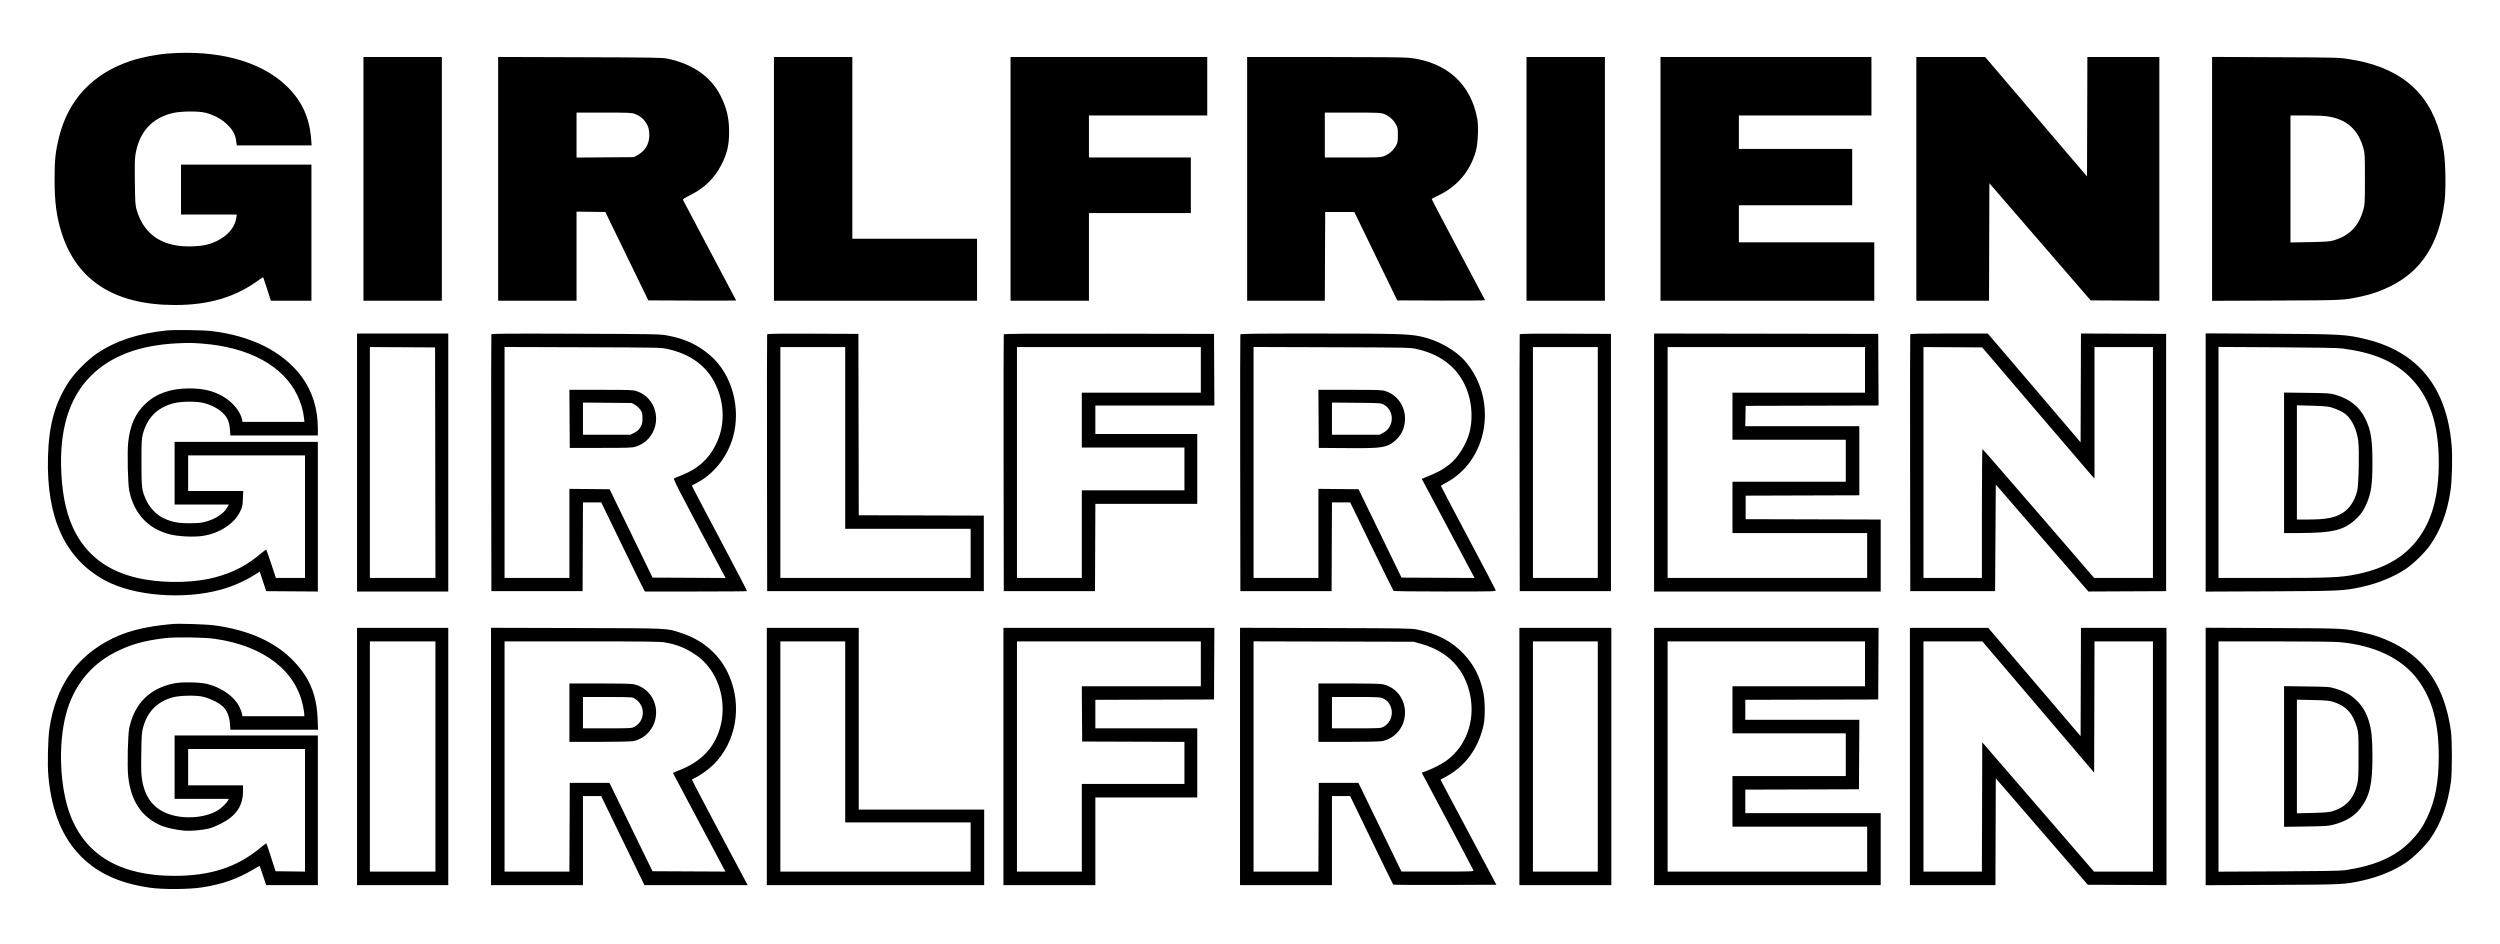 <svg id="svg" version="1.1" width="3508" height="1325" xmlns="http://www.w3.org/2000/svg"><path d="M235.561 75.121 C 219.466 76.354,198.522 80.503,183.622 85.407 C 130.298 102.961,95.590 139.980,82.637 193.115 C 77.791 212.992,76.595 224.518,76.576 251.500 C 76.554 283.803,79.321 304.576,86.700 327.500 C 108.199 394.289,161.506 427.995,245.644 427.999 C 294.120 428.002,331.400 416.676,364.743 391.816 C 367.077 390.076,369.141 388.843,369.330 389.076 C 369.519 389.309,372.012 396.813,374.871 405.750 L 380.069 422.000 408.535 422.000 L 437.000 422.000 437.000 326.500 L 437.000 231.000 345.500 231.000 L 254.000 231.000 254.000 266.000 L 254.000 301.000 293.114 301.000 L 332.227 301.000 331.566 305.750 C 329.785 318.539,319.591 330.757,304.695 337.956 C 293.944 343.152,286.090 344.971,271.500 345.642 C 229.403 347.580,202.423 330.416,191.895 295.000 C 189.840 288.085,189.633 284.993,189.250 255.369 C 188.903 228.550,189.105 221.792,190.473 214.494 C 196.054 184.710,213.343 165.852,241.500 158.835 C 253.433 155.861,278.872 155.608,289.000 158.363 C 301.176 161.676,311.802 167.591,319.595 175.395 C 327.229 183.040,330.268 189.003,331.583 198.915 L 332.258 204.000 384.758 204.000 L 437.258 204.000 436.548 194.750 C 434.199 164.129,422.900 140.284,400.960 119.645 C 364.832 85.658,305.709 69.743,235.561 75.121 M510.000 251.000 L 510.000 422.000 565.000 422.000 L 620.000 422.000 620.000 251.000 L 620.000 80.000 565.000 80.000 L 510.000 80.000 510.000 251.000 M699.000 250.960 L 699.000 422.000 754.000 422.000 L 809.000 422.000 809.000 359.479 L 809.000 296.959 829.217 297.229 L 849.434 297.500 879.577 359.500 L 909.720 421.500 971.360 421.758 C 1005.262 421.899,1033.000 421.844,1033.000 421.634 C 1033.000 421.425,1016.346 389.947,995.991 351.685 C 975.636 313.422,958.720 281.434,958.400 280.601 C 957.965 279.466,960.488 277.767,968.435 273.845 C 988.041 264.170,1002.312 250.413,1011.846 232.000 C 1020.214 215.839,1023.094 203.793,1023.085 185.000 C 1023.075 165.372,1019.537 150.711,1010.666 133.534 C 997.060 107.188,971.330 89.402,936.530 82.288 C 929.425 80.835,915.284 80.604,813.750 80.283 L 699.000 79.921 699.000 250.960 M1086.000 251.000 L 1086.000 422.000 1228.500 422.000 L 1371.000 422.000 1371.000 378.500 L 1371.000 335.000 1283.500 335.000 L 1196.000 335.000 1196.000 207.500 L 1196.000 80.000 1141.000 80.000 L 1086.000 80.000 1086.000 251.000 M1418.000 251.000 L 1418.000 422.000 1473.000 422.000 L 1528.000 422.000 1528.000 360.500 L 1528.000 299.000 1599.500 299.000 L 1671.000 299.000 1671.000 260.000 L 1671.000 221.000 1599.500 221.000 L 1528.000 221.000 1528.000 191.500 L 1528.000 162.000 1611.000 162.000 L 1694.000 162.000 1694.000 121.000 L 1694.000 80.000 1556.000 80.000 L 1418.000 80.000 1418.000 251.000 M1750.000 251.000 L 1750.000 422.000 1804.492 422.000 L 1858.985 422.000 1859.242 359.750 L 1859.500 297.500 1879.947 297.500 L 1900.393 297.500 1930.512 359.500 L 1960.631 421.500 2022.401 421.758 C 2056.375 421.899,2084.021 421.645,2083.836 421.191 C 2083.651 420.738,2066.738 388.858,2046.250 350.347 C 2025.763 311.835,2009.015 279.915,2009.034 279.413 C 2009.053 278.911,2012.534 276.925,2016.769 275.000 C 2044.155 262.553,2063.172 240.300,2071.035 211.500 C 2073.798 201.380,2074.859 178.130,2073.038 167.586 C 2064.486 118.052,2029.826 86.774,1977.211 81.108 C 1970.334 80.367,1930.955 80.000,1858.461 80.000 L 1750.000 80.000 1750.000 251.000 M2142.000 251.000 L 2142.000 422.000 2197.000 422.000 L 2252.000 422.000 2252.000 251.000 L 2252.000 80.000 2197.000 80.000 L 2142.000 80.000 2142.000 251.000 M2330.000 251.000 L 2330.000 422.000 2480.000 422.000 L 2630.000 422.000 2630.000 381.000 L 2630.000 340.000 2535.000 340.000 L 2440.000 340.000 2440.000 314.000 L 2440.000 288.000 2519.500 288.000 L 2599.000 288.000 2599.000 248.500 L 2599.000 209.000 2519.500 209.000 L 2440.000 209.000 2440.000 185.500 L 2440.000 162.000 2533.000 162.000 L 2626.000 162.000 2626.000 121.000 L 2626.000 80.000 2478.000 80.000 L 2330.000 80.000 2330.000 251.000 M2689.000 251.000 L 2689.000 422.000 2739.994 422.000 L 2790.988 422.000 2791.244 339.551 L 2791.500 257.102 2862.562 339.301 L 2933.623 421.500 2981.812 421.760 L 3030.000 422.019 3030.000 251.010 L 3030.000 80.000 2979.506 80.000 L 2929.011 80.000 2928.756 163.799 L 2928.500 247.599 2857.037 163.799 L 2785.575 80.000 2737.287 80.000 L 2689.000 80.000 2689.000 251.000 M3104.000 250.986 L 3104.000 422.108 3193.750 421.731 C 3289.922 421.327,3288.340 421.404,3313.477 415.955 C 3328.232 412.757,3340.046 408.662,3353.540 402.067 C 3397.783 380.445,3422.355 342.265,3430.170 283.000 C 3432.263 267.121,3431.720 229.147,3429.161 212.500 C 3418.553 143.491,3382.822 103.363,3317.500 87.096 C 3313.100 86.000,3303.200 84.102,3295.500 82.877 C 3281.953 80.723,3278.631 80.638,3192.750 80.258 L 3104.000 79.865 3104.000 250.986 M891.048 159.926 C 897.543 162.394,902.204 165.974,905.828 171.280 C 909.831 177.139,911.143 181.794,911.117 190.033 C 911.080 201.943,905.260 211.770,894.819 217.554 L 889.500 220.500 849.250 220.793 L 809.000 221.085 809.000 189.543 L 809.000 158.000 847.489 158.000 C 883.067 158.000,886.362 158.146,891.048 159.926 M1942.045 159.925 C 1948.980 162.560,1954.985 167.737,1958.529 174.136 C 1961.268 179.081,1961.500 180.281,1961.500 189.500 C 1961.500 198.043,1961.162 200.133,1959.181 203.845 C 1955.613 210.531,1949.090 216.448,1942.619 218.869 C 1937.167 220.910,1935.272 221.000,1897.962 221.000 L 1859.000 221.000 1859.000 189.500 L 1859.000 158.000 1897.989 158.000 C 1934.051 158.000,1937.359 158.145,1942.045 159.925 M3267.000 163.405 C 3293.266 167.723,3308.951 181.873,3316.303 207.882 C 3318.323 215.031,3318.456 217.684,3318.456 251.000 C 3318.456 284.539,3318.334 286.931,3316.257 294.296 C 3309.634 317.780,3296.336 331.250,3273.500 337.607 C 3268.833 338.906,3261.558 339.381,3240.750 339.745 L 3214.000 340.213 3214.000 251.106 L 3214.000 162.000 3236.250 162.004 C 3250.561 162.006,3261.533 162.506,3267.000 163.405 M234.000 463.681 C 193.765 467.824,162.130 478.276,135.806 496.123 C 123.310 504.594,105.187 522.773,97.100 534.947 C 77.218 564.876,68.475 596.171,67.302 641.602 C 65.099 726.946,91.376 783.865,147.000 814.240 C 187.664 836.446,258.230 841.972,311.000 827.083 C 326.821 822.619,343.265 815.400,356.500 807.107 L 364.500 802.094 369.000 815.797 L 373.500 829.500 409.750 829.762 L 446.000 830.025 446.000 725.012 L 446.000 620.000 345.500 620.000 L 245.000 620.000 245.000 664.000 L 245.000 708.000 283.064 708.000 L 321.128 708.000 318.814 712.130 C 314.036 720.657,302.133 728.458,288.314 732.119 C 282.173 733.746,277.395 734.197,266.000 734.225 C 249.848 734.265,240.995 732.526,229.154 726.985 C 220.130 722.762,210.382 712.770,205.755 703.000 C 198.933 688.594,198.500 685.370,198.500 649.000 C 198.500 620.600,198.733 615.617,200.346 609.500 C 206.516 586.101,220.462 572.006,243.500 565.887 C 253.936 563.114,275.014 562.865,285.472 565.391 C 296.226 567.987,306.611 573.450,313.051 579.897 C 319.602 586.455,321.780 591.734,322.686 603.250 L 323.296 611.000 384.648 611.000 L 446.000 611.000 446.000 600.878 C 446.000 573.342,437.970 548.038,422.872 528.000 C 396.563 493.082,352.647 471.087,296.006 464.462 C 284.654 463.134,244.252 462.625,234.000 463.681 M501.000 649.000 L 501.000 830.000 565.000 830.000 L 629.000 830.000 629.000 649.000 L 629.000 468.000 565.000 468.000 L 501.000 468.000 501.000 649.000 M689.489 469.181 C 689.213 469.906,689.102 551.275,689.243 650.000 L 689.500 829.500 753.500 829.500 L 817.500 829.500 817.758 767.250 L 818.015 705.000 830.838 705.000 L 843.661 705.000 872.929 765.250 C 889.027 798.388,902.838 826.513,903.622 827.750 L 905.046 830.000 976.356 830.000 C 1015.577 830.000,1047.907 829.760,1048.200 829.466 C 1048.494 829.173,1031.244 796.029,1009.867 755.814 C 988.490 715.598,971.000 682.321,971.000 681.864 C 971.000 681.407,973.362 679.843,976.250 678.387 C 1001.056 665.884,1020.374 641.938,1028.454 613.679 C 1040.184 572.655,1026.966 524.860,996.683 498.796 C 979.160 483.715,961.284 475.393,936.500 470.778 C 925.905 468.806,921.167 468.714,807.745 468.296 C 710.862 467.939,689.901 468.095,689.489 469.181 M1076.465 469.243 C 1076.202 469.934,1076.102 551.275,1076.243 650.000 L 1076.500 829.500 1228.500 829.500 L 1380.500 829.500 1380.500 776.500 L 1380.500 723.500 1292.754 723.245 L 1205.008 722.989 1204.754 595.745 L 1204.500 468.500 1140.721 468.243 C 1090.229 468.039,1076.843 468.247,1076.465 469.243 M1408.463 469.247 C 1408.201 469.936,1408.102 551.275,1408.243 650.000 L 1408.500 829.500 1472.500 829.500 L 1536.500 829.500 1536.758 768.250 L 1537.015 707.000 1608.508 707.000 L 1680.000 707.000 1680.000 658.000 L 1680.000 609.000 1608.500 609.000 L 1537.000 609.000 1537.000 589.000 L 1537.000 569.000 1620.509 569.000 L 1704.018 569.000 1703.759 518.750 L 1703.500 468.500 1556.220 468.247 C 1438.922 468.045,1408.843 468.249,1408.463 469.247 M1740.462 469.250 C 1740.201 469.938,1740.102 551.275,1740.243 650.000 L 1740.500 829.500 1804.500 829.500 L 1868.500 829.500 1868.758 767.250 L 1869.015 705.000 1881.806 705.000 L 1894.597 705.000 1924.493 766.495 C 1940.936 800.317,1954.842 828.442,1955.395 828.995 C 1956.050 829.650,1981.281 830.000,2027.817 830.000 C 2097.167 830.000,2099.219 829.946,2098.743 828.124 C 2098.473 827.092,2081.095 793.986,2060.126 754.554 C 2039.157 715.122,2022.000 682.449,2022.000 681.947 C 2022.000 681.444,2024.362 679.839,2027.250 678.378 C 2087.878 647.715,2102.599 562.410,2056.692 507.767 C 2042.859 491.301,2017.319 476.966,1992.934 471.979 C 1976.005 468.517,1958.986 468.056,1847.219 468.027 C 1763.093 468.006,1740.838 468.261,1740.462 469.250 M2132.465 469.243 C 2132.202 469.934,2132.102 551.275,2132.243 650.000 L 2132.500 829.500 2196.500 829.500 L 2260.500 829.500 2260.500 649.000 L 2260.500 468.500 2196.721 468.243 C 2146.229 468.039,2132.843 468.247,2132.465 469.243 M2321.000 648.997 L 2321.000 830.000 2480.000 830.000 L 2639.000 830.000 2639.000 779.505 L 2639.000 729.010 2544.250 728.755 L 2449.500 728.500 2449.500 712.000 L 2449.500 695.500 2529.250 695.244 L 2609.000 694.988 2609.000 646.494 L 2609.000 598.000 2528.973 598.000 L 2448.945 598.000 2449.223 583.750 L 2449.500 569.500 2542.759 569.245 L 2636.018 568.990 2635.759 518.745 L 2635.500 468.500 2478.250 468.247 L 2321.000 467.994 2321.000 648.997 M2680.462 469.250 C 2680.201 469.938,2680.102 551.275,2680.243 650.000 L 2680.500 829.500 2740.000 829.500 L 2799.500 829.500 2800.000 754.697 L 2800.500 679.894 2865.475 754.955 L 2930.450 830.017 2984.975 829.758 L 3039.500 829.500 3039.500 649.000 L 3039.500 468.500 2979.756 468.242 L 2920.012 467.984 2919.756 544.347 L 2919.500 620.709 2856.500 546.734 C 2821.850 506.048,2792.509 471.689,2791.298 470.380 L 2789.095 468.000 2735.016 468.000 C 2692.673 468.000,2680.834 468.271,2680.462 469.250 M3095.000 648.959 L 3095.000 830.132 3185.750 829.746 C 3284.175 829.327,3289.190 829.080,3314.683 823.415 C 3337.399 818.367,3359.060 809.465,3375.926 798.246 C 3386.258 791.373,3402.688 775.294,3409.898 765.000 C 3424.620 743.980,3433.886 719.362,3438.503 689.000 C 3440.736 674.318,3441.553 640.624,3440.079 624.000 C 3432.925 543.301,3393.034 493.968,3320.500 476.119 C 3292.401 469.205,3286.035 468.836,3185.250 468.282 L 3095.000 467.786 3095.000 648.959 M282.500 482.028 C 348.960 486.868,397.644 513.220,417.400 555.048 C 422.209 565.229,425.330 575.788,426.477 585.750 L 427.196 592.000 383.709 592.000 L 340.223 592.000 339.587 588.611 C 337.536 577.680,326.614 564.344,313.322 556.542 C 299.637 548.508,285.423 545.056,265.881 545.020 C 239.732 544.971,219.153 552.160,204.000 566.638 C 189.743 580.260,182.351 596.907,179.861 621.000 C 178.396 635.182,179.374 679.120,181.367 688.652 C 188.054 720.631,207.645 741.819,237.776 749.659 C 249.802 752.788,271.376 753.906,284.028 752.056 C 307.441 748.633,328.314 735.260,336.687 718.318 C 340.083 711.447,340.388 710.088,340.806 699.949 L 341.257 689.000 302.628 689.000 L 264.000 689.000 264.000 664.000 L 264.000 639.000 346.000 639.000 L 428.000 639.000 428.000 725.000 L 428.000 811.000 407.564 811.000 L 387.127 811.000 380.668 791.437 C 377.115 780.678,373.953 771.619,373.640 771.307 C 373.328 770.995,370.469 772.970,367.286 775.697 C 347.324 792.803,328.557 802.772,303.000 809.846 C 275.403 817.485,235.796 818.763,203.166 813.067 C 157.373 805.073,125.251 783.529,106.153 748.000 C 94.322 725.991,87.842 698.866,86.049 663.840 C 82.964 603.610,96.792 558.116,127.487 527.500 C 155.894 499.167,196.303 484.051,250.000 481.673 C 264.955 481.011,269.169 481.057,282.500 482.028 M610.753 649.250 L 611.006 811.000 565.003 811.000 L 519.000 811.000 519.000 648.990 L 519.000 486.980 564.750 487.240 L 610.500 487.500 610.753 649.250 M937.432 489.869 C 968.343 496.861,990.580 512.872,1002.889 537.000 C 1017.564 565.765,1017.772 598.865,1003.447 625.849 C 993.067 645.401,979.016 657.755,957.075 666.619 C 952.359 668.524,947.526 670.487,946.336 670.981 C 944.084 671.915,946.120 675.898,1012.142 799.759 L 1018.144 811.018 966.912 810.759 L 915.680 810.500 885.544 748.500 L 855.409 686.500 827.204 686.234 L 799.000 685.969 799.000 748.484 L 799.000 811.000 753.500 811.000 L 708.000 811.000 708.000 648.951 L 708.000 486.902 817.750 487.262 C 927.263 487.621,927.521 487.627,937.432 489.869 M1186.000 614.500 L 1186.000 742.000 1274.000 742.000 L 1362.000 742.000 1362.000 776.500 L 1362.000 811.000 1228.500 811.000 L 1095.000 811.000 1095.000 649.000 L 1095.000 487.000 1140.500 487.000 L 1186.000 487.000 1186.000 614.500 M1685.000 519.000 L 1685.000 551.000 1601.500 551.000 L 1518.000 551.000 1518.000 589.500 L 1518.000 628.000 1590.000 628.000 L 1662.000 628.000 1662.000 658.000 L 1662.000 688.000 1590.000 688.000 L 1518.000 688.000 1518.000 749.500 L 1518.000 811.000 1472.500 811.000 L 1427.000 811.000 1427.000 649.000 L 1427.000 487.000 1556.000 487.000 L 1685.000 487.000 1685.000 519.000 M1988.432 489.873 C 2025.321 498.202,2049.933 519.660,2060.295 552.524 C 2065.654 569.522,2066.337 590.077,2062.089 606.500 C 2057.765 623.218,2045.540 642.761,2033.794 651.733 C 2023.034 659.952,2018.249 662.480,1997.234 671.048 L 1994.967 671.972 1997.887 677.236 C 1999.493 680.131,2014.176 707.700,2030.516 738.500 C 2046.856 769.300,2062.239 798.217,2064.699 802.759 L 2069.172 811.018 2017.892 810.759 L 1966.613 810.500 1936.480 748.500 L 1906.348 686.500 1878.174 686.234 L 1850.000 685.969 1850.000 748.484 L 1850.000 811.000 1804.500 811.000 L 1759.000 811.000 1759.000 648.947 L 1759.000 486.895 1868.750 487.263 C 1978.181 487.629,1978.529 487.637,1988.432 489.873 M2242.000 649.000 L 2242.000 811.000 2196.500 811.000 L 2151.000 811.000 2151.000 649.000 L 2151.000 487.000 2196.500 487.000 L 2242.000 487.000 2242.000 649.000 M2617.000 519.000 L 2617.000 551.000 2524.000 551.000 L 2431.000 551.000 2431.000 584.000 L 2431.000 617.000 2510.500 617.000 L 2590.000 617.000 2590.000 646.500 L 2590.000 676.000 2510.500 676.000 L 2431.000 676.000 2431.000 712.000 L 2431.000 748.000 2525.500 748.000 L 2620.000 748.000 2620.000 779.500 L 2620.000 811.000 2480.000 811.000 L 2340.000 811.000 2340.000 649.000 L 2340.000 487.000 2478.500 487.000 L 2617.000 487.000 2617.000 519.000 M2858.005 577.251 C 2900.109 626.615,2935.558 668.002,2936.779 669.224 L 2939.000 671.444 2939.000 579.222 L 2939.000 487.000 2980.000 487.000 L 3021.000 487.000 3021.000 649.000 L 3021.000 811.000 2979.750 810.964 L 2938.500 810.928 2860.500 720.537 C 2817.600 670.822,2782.162 630.114,2781.750 630.073 C 2781.338 630.033,2781.000 670.725,2781.000 720.500 L 2781.000 811.000 2740.000 811.000 L 2699.000 811.000 2699.000 648.989 L 2699.000 486.978 2740.225 487.239 L 2781.451 487.500 2858.005 577.251 M3286.500 488.932 C 3329.254 494.498,3358.022 506.422,3380.140 527.744 C 3408.733 555.308,3422.073 593.850,3422.073 648.896 C 3422.073 695.303,3413.074 728.849,3393.474 755.500 C 3374.103 781.841,3346.119 798.000,3306.041 805.989 C 3284.042 810.374,3269.240 811.000,3187.563 811.000 L 3113.000 811.000 3113.000 648.920 L 3113.000 486.839 3195.250 487.300 C 3249.695 487.605,3280.542 488.157,3286.500 488.932 M799.239 587.750 L 799.500 628.500 843.000 628.497 C 881.540 628.494,887.115 628.295,891.892 626.758 C 899.578 624.285,905.166 620.747,910.041 615.266 C 929.706 593.156,920.853 557.941,893.349 548.867 C 888.167 547.157,883.950 547.000,843.334 547.000 L 798.978 547.000 799.239 587.750 M1850.239 587.750 L 1850.500 628.500 1888.500 628.777 C 1929.089 629.073,1938.137 628.493,1947.328 625.008 C 1954.859 622.152,1964.024 613.374,1967.577 605.614 C 1978.019 582.804,1967.217 556.411,1944.349 548.867 C 1939.167 547.157,1934.950 547.000,1894.334 547.000 L 1849.978 547.000 1850.239 587.750 M3205.000 649.416 L 3205.000 748.000 3225.250 747.971 C 3274.376 747.900,3290.133 743.872,3307.112 727.044 C 3313.360 720.851,3315.539 717.798,3319.273 710.000 C 3327.006 693.852,3329.004 681.415,3328.992 649.526 C 3328.979 616.783,3327.000 604.267,3319.262 588.000 C 3311.200 571.051,3297.447 559.950,3277.000 553.889 C 3270.091 551.841,3266.959 551.633,3237.250 551.249 L 3205.000 550.832 3205.000 649.416 M890.956 568.000 C 893.406 569.375,896.781 572.451,898.456 574.835 C 901.212 578.761,901.500 579.902,901.500 586.909 C 901.500 593.751,901.152 595.219,898.495 599.574 C 896.237 603.277,894.143 605.183,890.066 607.250 L 884.641 610.000 851.321 610.000 L 818.000 610.000 818.000 587.440 L 818.000 564.880 852.250 565.190 L 886.500 565.500 890.956 568.000 M1941.692 567.741 C 1956.969 575.907,1956.633 599.102,1941.120 607.206 L 1935.772 610.000 1902.386 610.000 L 1869.000 610.000 1869.000 587.440 L 1869.000 564.880 1903.250 565.190 C 1936.511 565.491,1937.621 565.565,1941.692 567.741 M3270.500 571.444 C 3278.757 573.691,3287.886 578.083,3292.229 581.896 C 3300.618 589.262,3307.018 603.183,3309.056 618.499 C 3310.775 631.411,3309.756 680.504,3307.595 688.912 C 3304.047 702.719,3297.001 713.473,3287.554 719.500 C 3276.381 726.628,3264.078 729.000,3238.276 729.000 L 3223.000 729.000 3223.000 648.866 L 3223.000 568.733 3243.750 569.272 C 3258.366 569.651,3266.274 570.293,3270.500 571.444 M242.000 875.599 C 201.234 879.175,173.738 886.550,148.794 900.597 C 104.184 925.720,78.178 965.363,69.479 1021.500 C 67.207 1036.168,66.374 1073.012,67.937 1089.730 C 72.527 1138.823,87.658 1175.735,113.968 1202.024 C 137.717 1225.752,168.244 1239.547,210.500 1245.645 C 228.727 1248.275,264.974 1248.044,283.557 1245.179 C 311.778 1240.827,333.450 1233.210,355.812 1219.782 C 360.384 1217.037,364.264 1214.950,364.435 1215.145 C 364.606 1215.340,366.702 1221.463,369.094 1228.750 L 373.442 1242.000 409.721 1242.000 L 446.000 1242.000 446.000 1137.000 L 446.000 1032.000 345.500 1032.000 L 245.000 1032.000 245.000 1076.500 L 245.000 1121.000 283.035 1121.000 L 321.070 1121.000 319.923 1123.144 C 317.671 1127.353,310.547 1134.170,305.012 1137.413 C 287.467 1147.697,259.313 1149.854,237.634 1142.577 C 216.254 1135.400,203.715 1119.733,199.417 1094.827 C 198.128 1087.359,197.903 1080.106,198.246 1057.043 C 198.620 1031.817,198.918 1027.594,200.807 1020.700 C 206.919 998.391,220.594 984.547,242.500 978.492 C 251.631 975.968,273.626 975.370,283.519 977.377 C 292.718 979.243,305.591 985.224,311.708 990.473 C 318.058 995.922,321.834 1004.479,322.640 1015.250 L 323.295 1024.000 384.791 1024.000 L 446.287 1024.000 445.689 1008.750 C 444.372 975.181,434.604 951.419,412.556 928.151 C 386.885 901.059,349.729 884.199,300.954 877.510 C 290.034 876.012,251.521 874.764,242.000 875.599 M501.000 1061.500 L 501.000 1242.000 565.000 1242.000 L 629.000 1242.000 629.000 1061.500 L 629.000 881.000 565.000 881.000 L 501.000 881.000 501.000 1061.500 M689.000 1061.465 L 689.000 1242.000 753.500 1242.000 L 818.000 1242.000 818.000 1179.500 L 818.000 1117.000 830.757 1117.000 L 843.513 1117.000 873.896 1179.500 L 904.279 1242.000 976.730 1242.000 L 1049.181 1242.000 1045.233 1234.750 C 1031.644 1209.790,971.000 1095.050,971.000 1094.299 C 971.000 1093.796,972.688 1092.639,974.750 1091.727 C 981.973 1088.534,994.563 1079.511,1001.526 1072.537 C 1033.012 1041.004,1041.676 991.073,1023.127 948.048 C 1010.888 919.659,987.690 898.832,956.890 888.580 C 934.878 881.252,942.051 881.607,808.750 881.251 L 689.000 880.931 689.000 1061.465 M1076.000 1061.500 L 1076.000 1242.000 1228.500 1242.000 L 1381.000 1242.000 1381.000 1189.000 L 1381.000 1136.000 1293.000 1136.000 L 1205.000 1136.000 1205.000 1008.500 L 1205.000 881.000 1140.500 881.000 L 1076.000 881.000 1076.000 1061.500 M1408.000 1061.500 L 1408.000 1242.000 1472.500 1242.000 L 1537.000 1242.000 1537.000 1180.500 L 1537.000 1119.000 1608.500 1119.000 L 1680.000 1119.000 1680.000 1070.500 L 1680.000 1022.000 1608.500 1022.000 L 1537.000 1022.000 1537.000 1002.006 L 1537.000 982.011 1620.250 981.756 L 1703.500 981.500 1703.759 931.250 L 1704.018 881.000 1556.009 881.000 L 1408.000 881.000 1408.000 1061.500 M1740.000 1061.465 L 1740.000 1242.000 1804.500 1242.000 L 1869.000 1242.000 1869.000 1179.500 L 1869.000 1117.000 1881.750 1117.006 L 1894.500 1117.011 1924.401 1178.756 C 1940.847 1212.715,1954.597 1240.840,1954.958 1241.257 C 1955.318 1241.673,1988.042 1241.898,2027.678 1241.757 L 2099.742 1241.500 2080.048 1204.500 C 2069.217 1184.150,2051.562 1150.968,2040.815 1130.763 L 2021.275 1094.025 2028.588 1090.081 C 2056.127 1075.227,2074.250 1050.525,2081.673 1017.725 C 2084.128 1006.878,2083.936 983.264,2081.293 971.000 C 2076.603 949.240,2067.863 932.293,2053.592 917.285 C 2036.697 899.517,2016.329 888.917,1988.374 883.341 C 1980.240 881.719,1969.510 881.544,1859.750 881.251 L 1740.000 880.931 1740.000 1061.465 M2132.000 1061.500 L 2132.000 1242.000 2196.500 1242.000 L 2261.000 1242.000 2261.000 1061.500 L 2261.000 881.000 2196.500 881.000 L 2132.000 881.000 2132.000 1061.500 M2321.000 1061.500 L 2321.000 1242.000 2480.000 1242.000 L 2639.000 1242.000 2639.000 1191.500 L 2639.000 1141.000 2544.000 1141.000 L 2449.000 1141.000 2449.000 1124.506 L 2449.000 1108.012 2528.750 1107.756 L 2608.500 1107.500 2608.760 1058.750 L 2609.019 1010.000 2529.010 1010.000 L 2449.000 1010.000 2449.000 996.005 L 2449.000 982.010 2542.250 981.755 L 2635.500 981.500 2635.759 931.250 L 2636.018 881.000 2478.509 881.000 L 2321.000 881.000 2321.000 1061.500 M2680.000 1061.500 L 2680.000 1242.000 2739.994 1242.000 L 2799.987 1242.000 2800.244 1167.084 L 2800.500 1092.168 2865.044 1166.834 L 2929.587 1241.500 2984.794 1241.758 L 3040.000 1242.017 3040.000 1061.508 L 3040.000 881.000 2980.006 881.000 L 2920.012 881.000 2919.756 956.989 L 2919.500 1032.978 2854.694 956.989 L 2789.889 881.000 2734.944 881.000 L 2680.000 881.000 2680.000 1061.500 M3095.000 1061.489 L 3095.000 1242.122 3187.750 1241.717 C 3288.364 1241.278,3289.864 1241.204,3315.883 1235.385 C 3337.804 1230.483,3359.212 1221.658,3375.479 1210.818 C 3385.857 1203.902,3402.021 1188.302,3409.335 1178.144 C 3424.641 1156.886,3434.625 1129.734,3439.174 1097.000 C 3440.937 1084.313,3440.937 1038.687,3439.174 1026.000 C 3430.673 964.827,3404.320 924.791,3357.500 901.923 C 3343.357 895.015,3331.542 890.942,3315.893 887.579 C 3287.632 881.506,3291.539 881.701,3189.250 881.261 L 3095.000 880.856 3095.000 1061.489 M301.990 896.465 C 370.721 906.513,415.866 941.527,425.488 992.250 C 426.320 996.634,427.000 1001.296,427.000 1002.610 L 427.000 1005.000 383.611 1005.000 L 340.223 1005.000 339.531 1001.312 C 339.150 999.283,337.490 994.951,335.841 991.685 C 328.607 977.354,311.949 965.407,291.500 959.885 C 281.571 957.204,255.765 956.655,244.500 958.886 C 210.272 965.663,188.684 987.079,181.383 1021.500 C 179.395 1030.873,178.396 1074.884,179.851 1089.000 C 183.495 1124.343,198.918 1147.134,227.161 1158.909 C 233.573 1161.583,249.168 1164.847,259.214 1165.620 C 268.130 1166.305,284.272 1164.823,293.766 1162.448 C 296.920 1161.659,304.060 1158.738,309.634 1155.957 C 331.332 1145.132,341.000 1130.902,341.000 1109.790 L 341.000 1102.000 302.500 1102.000 L 264.000 1102.000 264.000 1076.500 L 264.000 1051.000 346.000 1051.000 L 428.000 1051.000 428.000 1137.020 L 428.000 1223.041 407.324 1222.770 L 386.648 1222.500 380.435 1203.194 C 377.018 1192.576,374.017 1183.683,373.766 1183.432 C 373.515 1183.181,369.752 1185.943,365.405 1189.570 C 332.648 1216.898,295.493 1229.000,244.355 1229.000 C 169.063 1229.000,119.860 1200.093,98.451 1143.281 C 83.939 1104.771,81.392 1045.329,92.434 1002.849 C 102.654 963.529,126.462 933.291,161.264 915.428 C 182.814 904.367,201.771 898.972,231.500 895.438 C 246.556 893.648,286.723 894.234,301.990 896.465 M611.000 1061.500 L 611.000 1223.000 565.000 1223.000 L 519.000 1223.000 519.000 1061.500 L 519.000 900.000 565.000 900.000 L 611.000 900.000 611.000 1061.500 M933.165 901.470 C 950.156 904.433,962.772 909.575,976.741 919.231 C 1019.856 949.037,1026.879 1017.986,990.734 1056.625 C 980.856 1067.185,967.138 1075.769,950.263 1081.950 C 946.833 1083.206,944.194 1084.519,944.398 1084.867 C 944.603 1085.215,959.939 1114.075,978.479 1149.000 C 997.019 1183.925,1013.502 1214.867,1015.108 1217.759 L 1018.027 1223.018 966.797 1222.759 L 915.567 1222.500 885.375 1160.500 L 855.183 1098.500 827.342 1098.500 L 799.500 1098.500 799.242 1160.750 L 798.985 1223.000 753.492 1223.000 L 708.000 1223.000 708.000 1061.500 L 708.000 900.000 816.369 900.000 C 907.210 900.000,926.101 900.238,933.165 901.470 M1186.000 1027.000 L 1186.000 1154.000 1274.000 1154.000 L 1362.000 1154.000 1362.000 1188.500 L 1362.000 1223.000 1228.500 1223.000 L 1095.000 1223.000 1095.000 1061.500 L 1095.000 900.000 1140.500 900.000 L 1186.000 900.000 1186.000 1027.000 M1685.000 931.500 L 1685.000 963.000 1601.488 963.000 L 1517.977 963.000 1518.238 1001.750 L 1518.500 1040.500 1590.250 1040.757 L 1662.000 1041.013 1662.000 1070.507 L 1662.000 1100.000 1590.000 1100.000 L 1518.000 1100.000 1518.000 1161.500 L 1518.000 1223.000 1472.500 1223.000 L 1427.000 1223.000 1427.000 1061.500 L 1427.000 900.000 1556.000 900.000 L 1685.000 900.000 1685.000 931.500 M1993.500 903.259 C 2031.737 913.748,2055.883 939.041,2063.075 976.138 C 2069.963 1011.672,2057.477 1046.433,2030.556 1066.676 C 2023.942 1071.649,2011.081 1078.352,2001.229 1081.962 L 1994.959 1084.259 1999.330 1092.380 C 2012.558 1116.950,2066.984 1219.765,2067.548 1221.250 C 2068.177 1222.903,2065.388 1222.998,2017.357 1222.963 L 1966.500 1222.926 1936.305 1160.713 L 1906.110 1098.500 1878.305 1098.500 L 1850.500 1098.500 1850.242 1160.750 L 1849.985 1223.000 1804.492 1223.000 L 1759.000 1223.000 1759.000 1061.471 L 1759.000 899.942 1871.250 900.229 L 1983.500 900.515 1993.500 903.259 M2242.000 1061.500 L 2242.000 1223.000 2196.500 1223.000 L 2151.000 1223.000 2151.000 1061.500 L 2151.000 900.000 2196.500 900.000 L 2242.000 900.000 2242.000 1061.500 M2617.000 931.500 L 2617.000 963.000 2524.000 963.000 L 2431.000 963.000 2431.000 996.000 L 2431.000 1029.000 2510.500 1029.000 L 2590.000 1029.000 2590.000 1059.000 L 2590.000 1089.000 2510.500 1089.000 L 2431.000 1089.000 2431.000 1124.500 L 2431.000 1160.000 2525.500 1160.000 L 2620.000 1160.000 2620.000 1191.500 L 2620.000 1223.000 2480.000 1223.000 L 2340.000 1223.000 2340.000 1061.500 L 2340.000 900.000 2478.500 900.000 L 2617.000 900.000 2617.000 931.500 M2860.076 992.071 L 2938.500 1084.141 2938.755 992.071 L 2939.010 900.000 2980.005 900.000 L 3021.000 900.000 3021.000 1061.500 L 3021.000 1223.000 2979.643 1223.000 L 2938.287 1223.000 2859.893 1132.293 L 2781.500 1041.587 2781.245 1132.293 L 2780.989 1223.000 2739.995 1223.000 L 2699.000 1223.000 2699.000 1061.500 L 2699.000 900.000 2740.326 900.000 L 2781.653 900.000 2860.076 992.071 M3283.000 901.057 C 3332.258 905.554,3370.604 923.983,3392.648 953.752 C 3412.908 981.113,3422.040 1014.370,3422.049 1060.822 C 3422.056 1097.407,3417.157 1123.160,3405.517 1147.732 C 3399.311 1160.834,3392.878 1169.993,3382.500 1180.506 C 3360.954 1202.332,3332.856 1214.734,3290.500 1221.114 C 3284.919 1221.954,3256.870 1222.439,3197.750 1222.716 L 3113.000 1223.113 3113.000 1061.557 L 3113.000 900.000 3192.250 900.003 C 3239.603 900.005,3276.129 900.429,3283.000 901.057 M799.000 1000.000 L 799.000 1041.000 840.864 1041.000 C 864.949 1041.000,885.014 1040.569,888.114 1039.986 C 904.507 1036.900,917.175 1023.744,920.046 1006.824 C 923.737 985.081,910.195 964.579,889.201 960.124 C 885.753 959.393,869.073 959.000,841.451 959.000 L 799.000 959.000 799.000 1000.000 M1850.000 1000.000 L 1850.000 1041.000 1891.864 1041.000 C 1915.949 1041.000,1936.014 1040.569,1939.114 1039.986 C 1955.510 1036.899,1968.282 1023.597,1970.952 1006.827 C 1974.468 984.734,1961.198 964.579,1940.201 960.124 C 1936.753 959.393,1920.073 959.000,1892.451 959.000 L 1850.000 959.000 1850.000 1000.000 M3205.000 1061.511 L 3205.000 1160.212 3235.750 1159.747 C 3263.609 1159.327,3267.290 1159.071,3274.900 1157.032 C 3291.930 1152.470,3304.094 1144.971,3312.409 1133.909 C 3325.234 1116.848,3329.000 1100.413,3329.000 1061.500 C 3329.000 1037.424,3327.812 1025.029,3324.365 1013.124 C 3320.799 1000.811,3315.696 991.863,3307.500 983.555 C 3299.388 975.332,3290.886 970.472,3277.463 966.387 C 3268.678 963.714,3267.870 963.651,3236.750 963.235 L 3205.000 962.811 3205.000 1061.511 M886.831 978.616 C 888.525 978.955,891.792 980.842,894.092 982.810 C 906.294 993.256,904.085 1012.814,889.885 1020.059 C 886.339 1021.868,883.762 1022.000,852.040 1022.000 L 818.000 1022.000 818.000 1000.000 L 818.000 978.000 850.875 978.000 C 868.956 978.000,885.136 978.277,886.831 978.616 M1939.782 979.553 C 1956.869 986.691,1957.546 1011.559,1940.885 1020.059 C 1937.339 1021.868,1934.762 1022.000,1903.040 1022.000 L 1869.000 1022.000 1869.000 1000.000 L 1869.000 978.000 1902.532 978.000 C 1930.585 978.000,1936.672 978.254,1939.782 979.553 M3272.329 984.358 C 3291.076 989.690,3301.351 1000.351,3307.194 1020.535 C 3309.388 1028.113,3309.500 1030.054,3309.500 1060.500 C 3309.500 1087.930,3309.240 1093.607,3307.681 1100.254 C 3302.856 1120.822,3291.429 1133.023,3271.661 1138.714 C 3268.138 1139.728,3259.596 1140.365,3244.750 1140.721 L 3223.000 1141.242 3223.000 1061.523 L 3223.000 981.804 3244.750 982.252 C 3260.881 982.584,3268.006 983.128,3272.329 984.358 " stroke="none" fill="black" fill-rule="evenodd"/></svg>